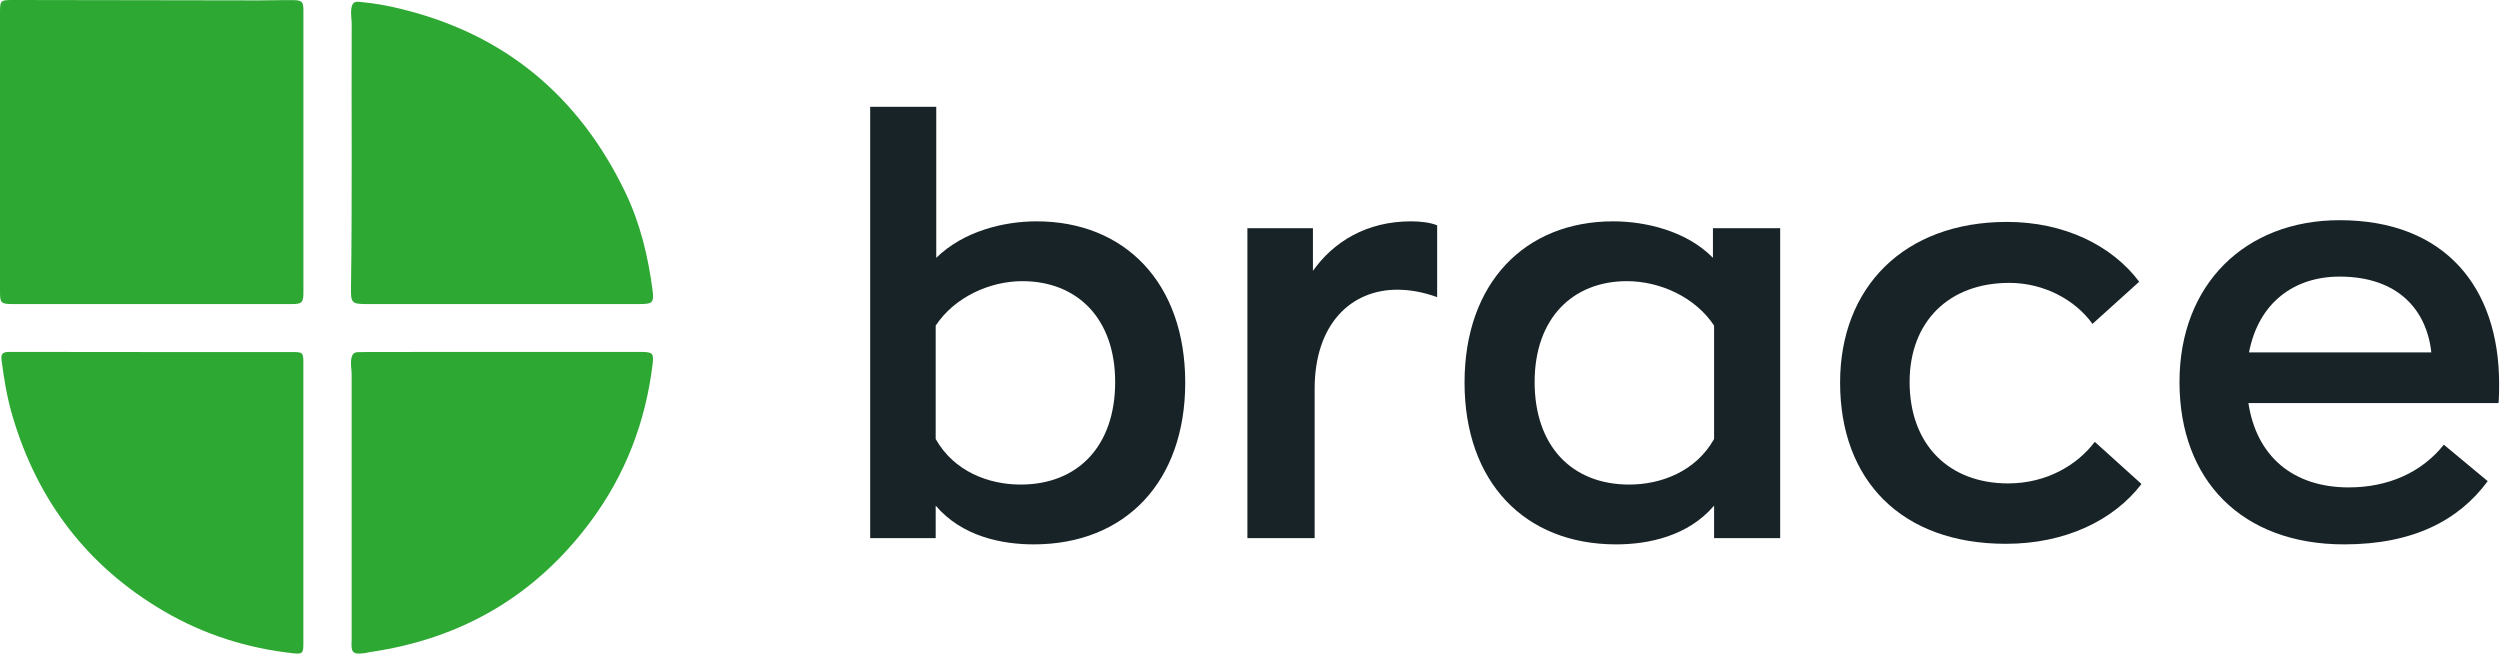 <svg width="153" height="40" viewBox="0 0 153 40" fill="none" xmlns="http://www.w3.org/2000/svg">
<path d="M63.261 33.316C68.875 33.316 72.536 29.481 72.536 23.414C72.536 17.312 68.84 13.546 63.436 13.546C61.448 13.546 58.973 14.139 57.299 15.778V6.538H53.255V32.932H57.264V30.945C58.868 32.828 61.309 33.316 63.261 33.316ZM62.46 29.655C60.507 29.655 58.38 28.853 57.264 26.866V19.927C58.415 18.183 60.577 17.207 62.564 17.207C65.912 17.207 68.248 19.474 68.248 23.379C68.248 27.284 65.981 29.655 62.46 29.655Z" fill="#182327"/>
<path d="M76.341 32.932H80.456V23.797C80.456 19.822 82.688 17.73 85.512 17.73C86.279 17.73 87.081 17.87 87.953 18.183V13.79C87.534 13.616 86.941 13.546 86.349 13.546C83.629 13.546 81.607 14.801 80.351 16.579V13.964H76.341V32.932Z" fill="#182327"/>
<path d="M98.905 33.316C100.857 33.316 103.298 32.828 104.902 30.945V32.932H108.947V13.964H104.832V15.778C103.228 14.139 100.718 13.546 98.73 13.546C93.326 13.546 89.63 17.312 89.63 23.414C89.63 29.481 93.291 33.316 98.905 33.316ZM99.707 29.655C96.185 29.655 93.919 27.284 93.919 23.379C93.919 19.474 96.255 17.207 99.567 17.207C101.59 17.207 103.751 18.183 104.902 19.927V26.866C103.786 28.853 101.659 29.655 99.707 29.655Z" fill="#182327"/>
<path d="M122.76 33.281C126.387 33.281 129.35 31.852 131.059 29.62L128.2 27.04C127.154 28.435 125.271 29.585 122.9 29.585C119.239 29.585 116.868 27.179 116.868 23.379C116.868 19.683 119.274 17.312 122.97 17.312C125.097 17.312 127.014 18.358 128.06 19.822L130.919 17.242C129.246 15.011 126.317 13.581 122.83 13.581C116.519 13.581 112.614 17.591 112.614 23.414C112.614 29.411 116.38 33.281 122.76 33.281Z" fill="#182327"/>
<path d="M152.946 23.483C152.946 17.626 149.668 13.476 143.183 13.476C137.429 13.476 133.385 17.381 133.385 23.379C133.385 29.411 137.22 33.316 143.462 33.316C147.715 33.316 150.505 31.817 152.248 29.446L149.563 27.214C148.204 28.923 146.146 29.829 143.74 29.829C140.323 29.829 138.092 27.912 137.604 24.669H152.911C152.946 24.32 152.946 23.762 152.946 23.483ZM143.183 16.928C146.774 16.928 148.517 18.985 148.796 21.566H137.639C138.231 18.497 140.428 16.928 143.183 16.928Z" fill="#182327"/>
<path d="M0 9.279C0 6.471 0 3.664 0 0.857C0 0 0 0 0.873 0C5.896 0.008 10.917 0.016 15.938 0.024C16.617 0.024 17.297 -0.003 17.977 0.009C18.487 0.017 18.568 0.117 18.569 0.638C18.569 2.433 18.569 4.228 18.569 6.024C18.569 9.989 18.569 13.954 18.569 17.919C18.569 18.503 18.467 18.608 17.899 18.608H0.792C0.054 18.608 0.001 18.555 0.001 17.831L0 9.279Z" fill="#2DA833"/>
<path d="M30.753 18.608H22.419C21.55 18.608 21.468 18.535 21.48 17.674C21.559 12.277 21.502 6.88 21.523 1.484C21.523 1.153 21.45 0.829 21.507 0.49C21.556 0.196 21.68 0.089 21.962 0.11C22.839 0.188 23.709 0.335 24.562 0.552C30.909 2.098 35.43 5.891 38.254 11.741C39.177 13.652 39.67 15.696 39.941 17.795C40.028 18.496 39.932 18.606 39.218 18.607H30.753V18.608Z" fill="#2DA833"/>
<path d="M9.308 21.545C12.174 21.545 15.039 21.545 17.905 21.545C18.528 21.545 18.565 21.581 18.566 22.209C18.566 27.94 18.566 33.67 18.566 39.4C18.566 39.972 18.509 40.044 17.939 39.981C15.122 39.671 12.471 38.832 10.024 37.4C5.344 34.657 2.29 30.646 0.762 25.454C0.431 24.33 0.241 23.181 0.093 22.021C0.039 21.603 0.229 21.536 0.583 21.537C3.491 21.545 6.4 21.545 9.308 21.545Z" fill="#2DA833"/>
<path d="M21.521 39.18C21.521 33.755 21.521 28.33 21.521 22.904C21.521 22.573 21.434 22.248 21.51 21.91C21.562 21.672 21.671 21.553 21.913 21.553C22.155 21.552 22.405 21.541 22.651 21.541L39.145 21.537H39.276C39.933 21.547 40.019 21.624 39.942 22.267C39.513 25.82 38.276 29.055 36.133 31.933C32.752 36.474 28.24 39.093 22.656 39.905C22.556 39.919 22.459 39.952 22.359 39.965C21.59 40.072 21.471 39.962 21.521 39.18Z" fill="#2DA833"/>
</svg>
